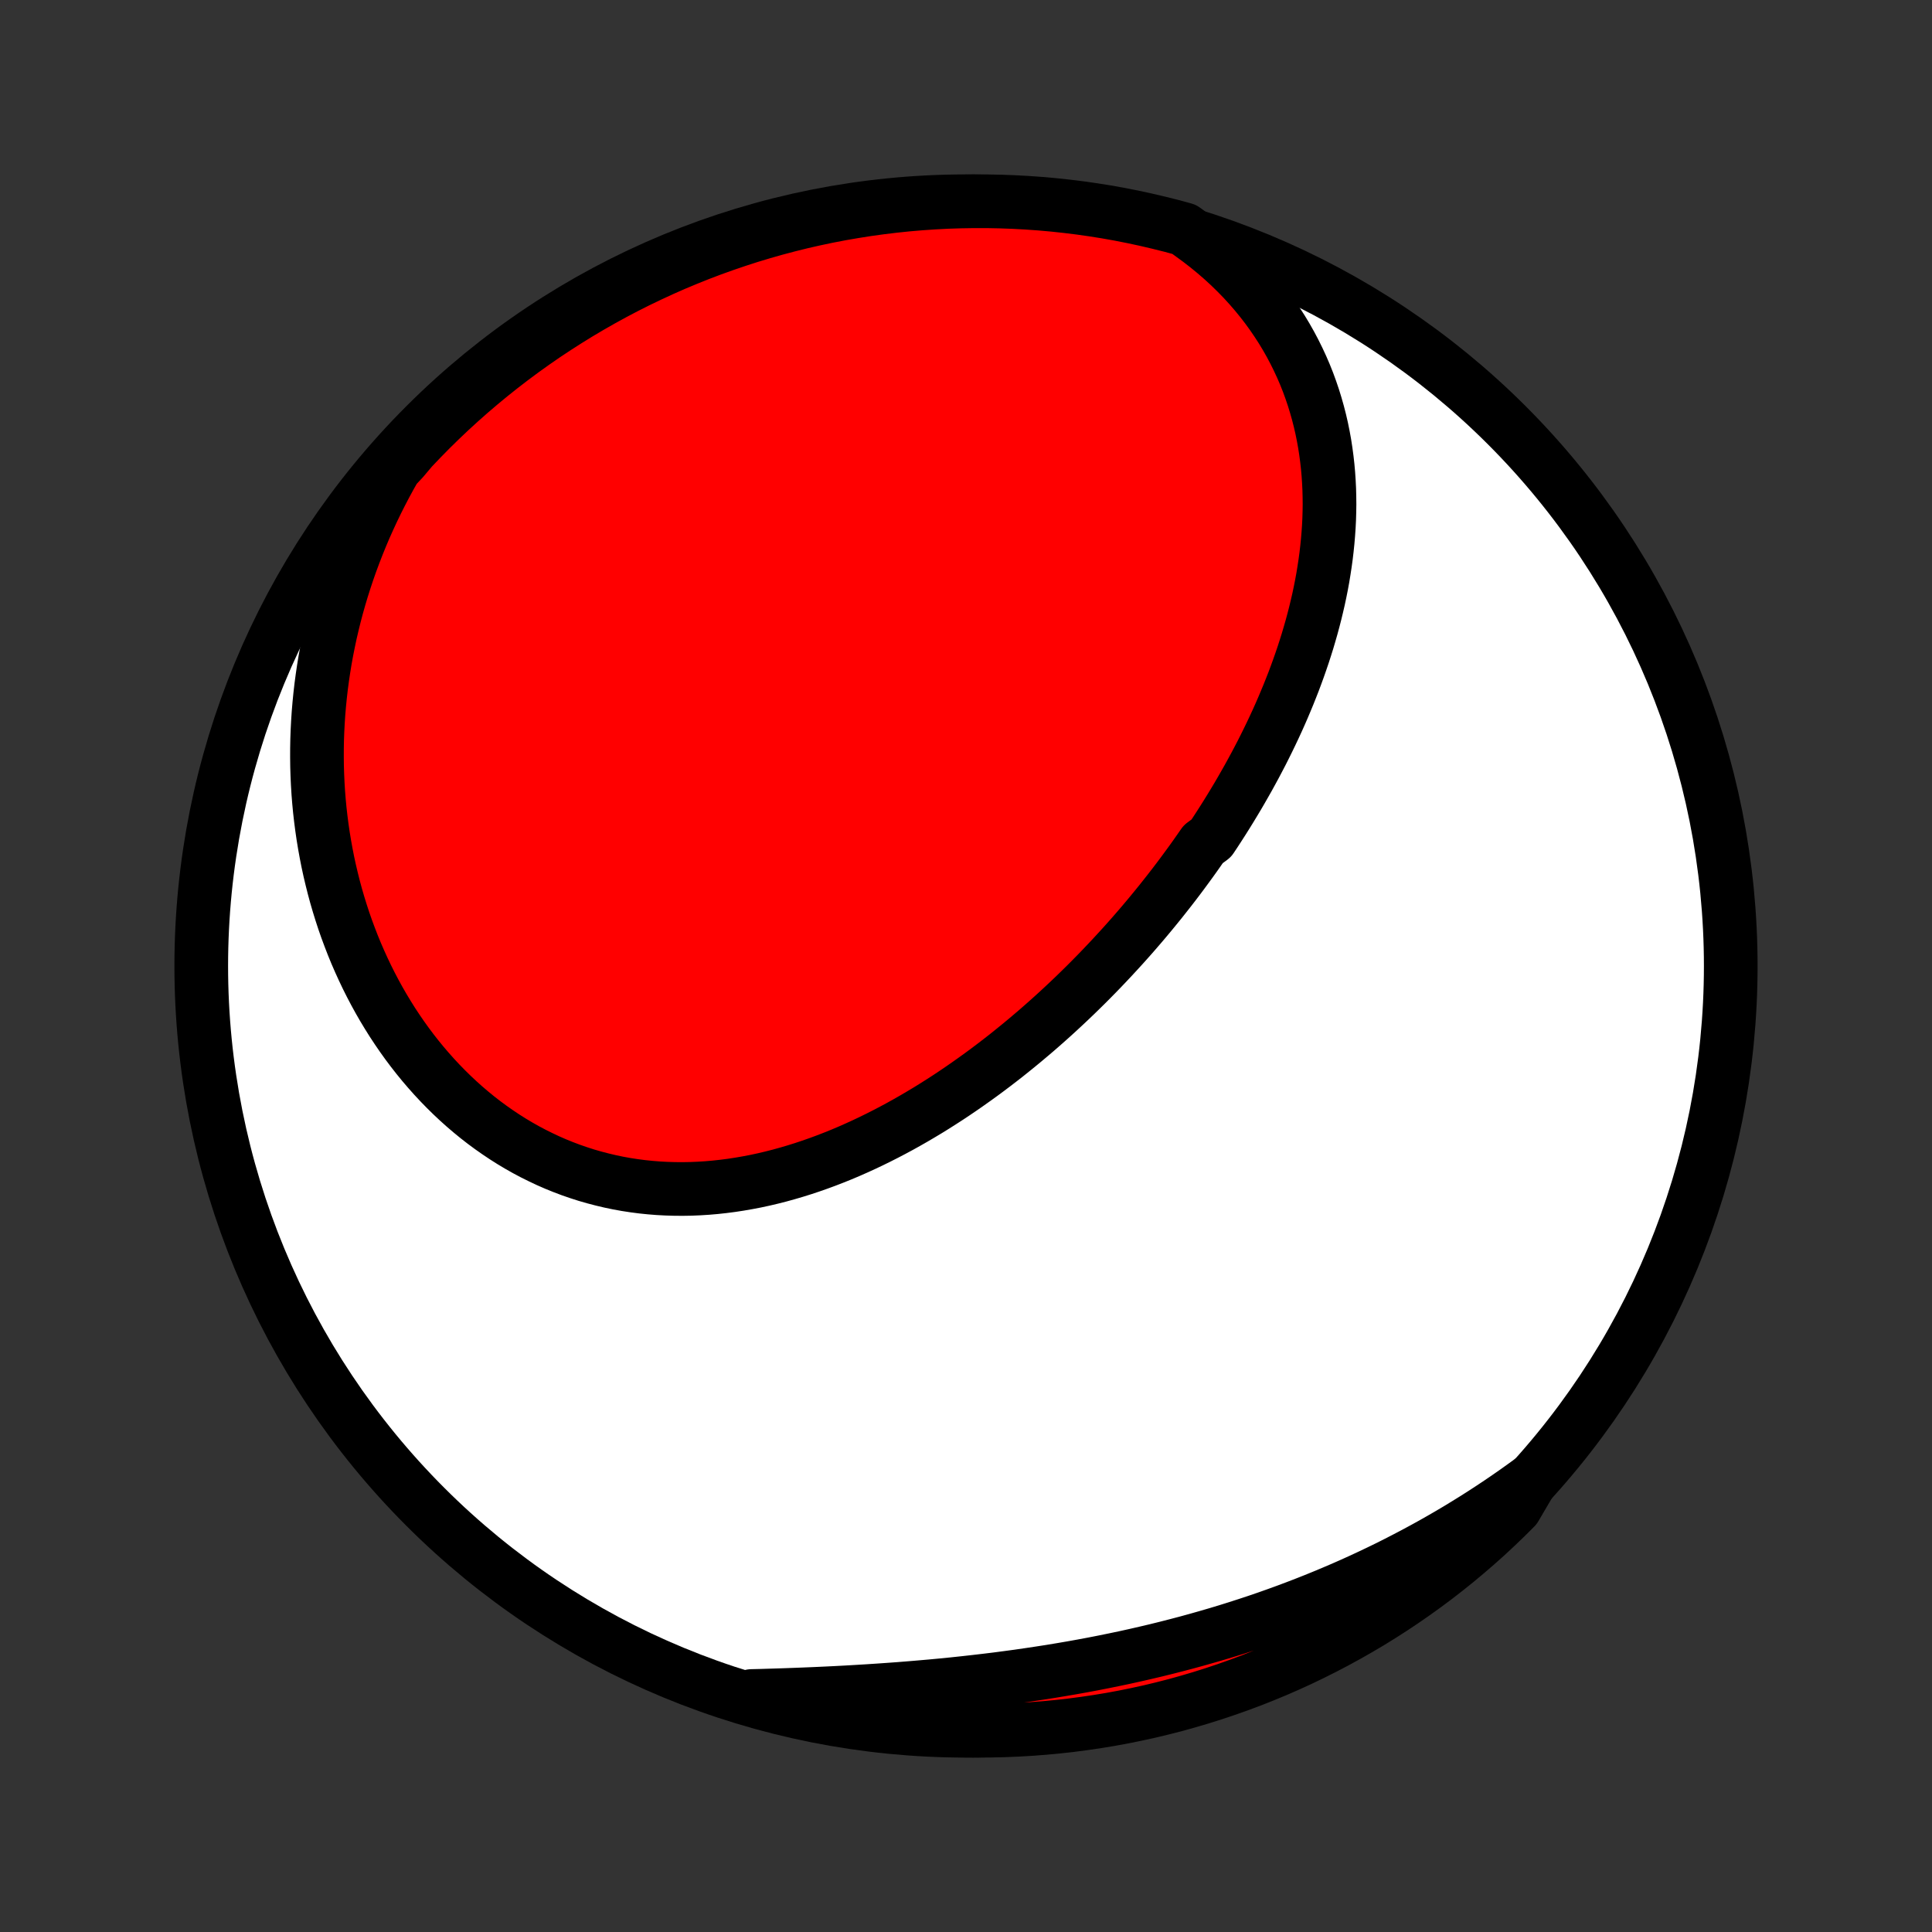 <?xml version="1.0" encoding="utf-8" standalone="no"?>
<!DOCTYPE svg PUBLIC "-//W3C//DTD SVG 1.1//EN"
  "http://www.w3.org/Graphics/SVG/1.1/DTD/svg11.dtd">
<!-- Created with matplotlib (http://matplotlib.org/) -->
<svg height="72pt" version="1.1" viewBox="0 0 72 72" width="72pt" xmlns="http://www.w3.org/2000/svg" xmlns:xlink="http://www.w3.org/1999/xlink">
 <rect x="0" y="0" width="72" height="72" fill="#333333" stroke="none"/>
 <defs>
  <style type="text/css">
*{stroke-linecap:butt;stroke-linejoin:round;}
  </style>
 </defs>
 <g id="figure_1">
  <g id="patch_1">
   <path d="
M0 72
L72 72
L72 0
L0 0
z
" style="fill:none;"/>
  </g>
  <g id="axes_1">
   <g id="PatchCollection_1">
    <defs>
     <path d="
M36 -7.5
C43.558 -7.5 50.808 -10.503 56.153 -15.848
C61.497 -21.192 64.5 -28.442 64.5 -36
C64.5 -43.558 61.497 -50.808 56.153 -56.153
C50.808 -61.497 43.558 -64.5 36 -64.5
C28.442 -64.5 21.192 -61.497 15.848 -56.153
C10.503 -50.808 7.5 -43.558 7.5 -36
C7.5 -28.442 10.503 -21.192 15.848 -15.848
C21.192 -10.503 28.442 -7.5 36 -7.5
z
" id="C0_0_a811fe30f3"/>
     <path d="
M44.695 -63.042
L44.992 -62.812
L45.278 -62.577
L45.555 -62.337
L45.822 -62.092
L46.078 -61.842
L46.325 -61.589
L46.561 -61.331
L46.787 -61.07
L47.003 -60.806
L47.209 -60.539
L47.405 -60.269
L47.591 -59.996
L47.768 -59.722
L47.935 -59.445
L48.093 -59.166
L48.241 -58.886
L48.38 -58.605
L48.511 -58.322
L48.633 -58.039
L48.746 -57.755
L48.85 -57.47
L48.947 -57.184
L49.035 -56.898
L49.116 -56.612
L49.189 -56.327
L49.255 -56.041
L49.313 -55.755
L49.365 -55.469
L49.409 -55.184
L49.447 -54.9
L49.479 -54.616
L49.504 -54.333
L49.523 -54.05
L49.537 -53.769
L49.544 -53.488
L49.547 -53.208
L49.543 -52.929
L49.535 -52.651
L49.521 -52.374
L49.502 -52.098
L49.479 -51.824
L49.451 -51.55
L49.419 -51.278
L49.382 -51.007
L49.341 -50.738
L49.297 -50.469
L49.248 -50.202
L49.195 -49.936
L49.139 -49.672
L49.078 -49.408
L49.015 -49.147
L48.948 -48.886
L48.878 -48.627
L48.804 -48.369
L48.728 -48.112
L48.648 -47.857
L48.566 -47.603
L48.48 -47.35
L48.392 -47.099
L48.301 -46.849
L48.208 -46.6
L48.111 -46.353
L48.013 -46.107
L47.911 -45.862
L47.808 -45.618
L47.702 -45.375
L47.594 -45.134
L47.483 -44.894
L47.37 -44.655
L47.255 -44.417
L47.138 -44.181
L47.019 -43.945
L46.897 -43.711
L46.774 -43.478
L46.648 -43.246
L46.521 -43.014
L46.391 -42.785
L46.26 -42.556
L46.127 -42.328
L45.991 -42.101
L45.854 -41.875
L45.715 -41.65
L45.574 -41.426
L45.431 -41.203
L45.287 -40.981
L45.14 -40.76
L44.842 -40.54
L44.689 -40.32
L44.536 -40.102
L44.38 -39.884
L44.222 -39.668
L44.063 -39.452
L43.902 -39.237
L43.739 -39.023
L43.574 -38.81
L43.407 -38.598
L43.239 -38.386
L43.068 -38.176
L42.896 -37.966
L42.722 -37.757
L42.546 -37.549
L42.368 -37.342
L42.188 -37.135
L42.006 -36.93
L41.822 -36.725
L41.636 -36.522
L41.449 -36.319
L41.259 -36.117
L41.068 -35.916
L40.874 -35.715
L40.678 -35.516
L40.481 -35.318
L40.281 -35.121
L40.079 -34.924
L39.875 -34.729
L39.669 -34.535
L39.461 -34.342
L39.251 -34.15
L39.038 -33.959
L38.824 -33.77
L38.607 -33.581
L38.388 -33.395
L38.167 -33.209
L37.944 -33.025
L37.718 -32.842
L37.491 -32.66
L37.261 -32.481
L37.029 -32.303
L36.794 -32.126
L36.557 -31.951
L36.318 -31.779
L36.077 -31.608
L35.834 -31.439
L35.588 -31.272
L35.34 -31.107
L35.089 -30.945
L34.837 -30.785
L34.582 -30.627
L34.325 -30.473
L34.065 -30.32
L33.804 -30.171
L33.54 -30.024
L33.274 -29.881
L33.006 -29.741
L32.736 -29.604
L32.463 -29.47
L32.189 -29.34
L31.912 -29.214
L31.634 -29.091
L31.354 -28.973
L31.071 -28.859
L30.787 -28.749
L30.502 -28.644
L30.214 -28.543
L29.925 -28.447
L29.634 -28.356
L29.341 -28.27
L29.048 -28.189
L28.753 -28.114
L28.456 -28.044
L28.159 -27.98
L27.86 -27.923
L27.561 -27.871
L27.26 -27.825
L26.959 -27.786
L26.657 -27.753
L26.355 -27.727
L26.052 -27.708
L25.749 -27.695
L25.446 -27.69
L25.143 -27.692
L24.84 -27.701
L24.538 -27.717
L24.236 -27.741
L23.934 -27.772
L23.634 -27.811
L23.334 -27.857
L23.036 -27.911
L22.739 -27.973
L22.443 -28.043
L22.148 -28.12
L21.856 -28.204
L21.566 -28.297
L21.277 -28.397
L20.991 -28.505
L20.707 -28.62
L20.426 -28.743
L20.148 -28.874
L19.872 -29.011
L19.599 -29.156
L19.33 -29.308
L19.064 -29.467
L18.802 -29.633
L18.543 -29.806
L18.288 -29.985
L18.036 -30.171
L17.789 -30.363
L17.546 -30.562
L17.307 -30.766
L17.072 -30.977
L16.842 -31.193
L16.616 -31.415
L16.395 -31.642
L16.179 -31.874
L15.967 -32.112
L15.76 -32.354
L15.558 -32.601
L15.361 -32.853
L15.169 -33.109
L14.982 -33.37
L14.801 -33.634
L14.624 -33.902
L14.453 -34.175
L14.287 -34.45
L14.126 -34.73
L13.971 -35.012
L13.821 -35.298
L13.676 -35.587
L13.537 -35.879
L13.403 -36.173
L13.274 -36.47
L13.151 -36.77
L13.034 -37.072
L12.921 -37.376
L12.814 -37.682
L12.713 -37.991
L12.617 -38.301
L12.526 -38.613
L12.441 -38.927
L12.362 -39.242
L12.287 -39.559
L12.218 -39.877
L12.155 -40.197
L12.097 -40.517
L12.044 -40.839
L11.997 -41.162
L11.955 -41.486
L11.918 -41.811
L11.887 -42.137
L11.861 -42.463
L11.841 -42.79
L11.826 -43.118
L11.816 -43.446
L11.812 -43.775
L11.813 -44.104
L11.819 -44.434
L11.831 -44.764
L11.848 -45.094
L11.87 -45.424
L11.898 -45.755
L11.931 -46.086
L11.969 -46.417
L12.013 -46.747
L12.062 -47.078
L12.116 -47.409
L12.176 -47.739
L12.242 -48.07
L12.312 -48.4
L12.389 -48.73
L12.47 -49.06
L12.557 -49.389
L12.65 -49.718
L12.748 -50.046
L12.852 -50.374
L12.961 -50.701
L13.076 -51.028
L13.197 -51.354
L13.323 -51.679
L13.455 -52.004
L13.592 -52.328
L13.736 -52.65
L13.885 -52.972
L14.04 -53.293
L14.201 -53.613
L14.367 -53.931
L14.54 -54.249
L14.719 -54.565
L15.014 -54.88
L15.354 -55.283
L15.7 -55.646
L16.052 -56.004
L16.41 -56.355
L16.774 -56.7
L17.145 -57.039
L17.52 -57.371
L17.902 -57.697
L18.289 -58.016
L18.681 -58.328
L19.079 -58.634
L19.482 -58.933
L19.89 -59.225
L20.302 -59.51
L20.72 -59.787
L21.142 -60.057
L21.569 -60.321
L22 -60.576
L22.435 -60.824
L22.875 -61.065
L23.318 -61.298
L23.765 -61.523
L24.217 -61.74
L24.671 -61.95
L25.129 -62.152
L25.591 -62.345
L26.055 -62.531
L26.523 -62.709
L26.994 -62.878
L27.467 -63.039
L27.943 -63.193
L28.421 -63.337
L28.902 -63.474
L29.385 -63.602
L29.869 -63.722
L30.356 -63.833
L30.845 -63.936
L31.334 -64.03
L31.826 -64.115
L32.319 -64.193
L32.812 -64.261
L33.307 -64.321
L33.803 -64.373
L34.299 -64.415
L34.796 -64.449
L35.293 -64.475
L35.79 -64.491
L36.288 -64.499
L36.785 -64.499
L37.282 -64.489
L37.779 -64.471
L38.275 -64.444
L38.77 -64.409
L39.265 -64.365
L39.758 -64.312
L40.251 -64.251
L40.742 -64.181
L41.232 -64.103
L41.72 -64.016
L42.206 -63.92
L42.691 -63.816
L43.173 -63.703
L43.654 -63.583
L44.132 -63.453
z
" id="C0_1_92e6ec825f"/>
     <path d="
M57.066 -16.835
L56.771 -16.621
L56.474 -16.409
L56.175 -16.201
L55.874 -15.996
L55.57 -15.794
L55.263 -15.594
L54.955 -15.398
L54.643 -15.205
L54.33 -15.014
L54.014 -14.827
L53.696 -14.643
L53.375 -14.461
L53.052 -14.283
L52.726 -14.107
L52.398 -13.935
L52.068 -13.765
L51.736 -13.598
L51.401 -13.435
L51.063 -13.274
L50.724 -13.116
L50.381 -12.961
L50.037 -12.809
L49.69 -12.661
L49.341 -12.515
L48.99 -12.372
L48.636 -12.232
L48.28 -12.095
L47.922 -11.961
L47.561 -11.83
L47.199 -11.702
L46.834 -11.577
L46.467 -11.456
L46.098 -11.337
L45.727 -11.221
L45.353 -11.108
L44.978 -10.999
L44.601 -10.892
L44.222 -10.788
L43.841 -10.688
L43.458 -10.59
L43.074 -10.495
L42.688 -10.404
L42.3 -10.315
L41.91 -10.229
L41.52 -10.147
L41.127 -10.067
L40.734 -9.99
L40.339 -9.916
L39.943 -9.845
L39.546 -9.777
L39.148 -9.711
L38.749 -9.649
L38.349 -9.589
L37.949 -9.531
L37.548 -9.477
L37.146 -9.424
L36.744 -9.375
L36.342 -9.328
L35.939 -9.283
L35.536 -9.24
L35.134 -9.2
L34.731 -9.162
L34.329 -9.127
L33.927 -9.093
L33.526 -9.061
L33.125 -9.032
L32.724 -9.004
L32.325 -8.978
L31.927 -8.954
L31.529 -8.931
L31.133 -8.91
L30.737 -8.891
L30.343 -8.873
L29.951 -8.857
L29.559 -8.842
L29.17 -8.828
L28.782 -8.816
L28.395 -8.804
L28.011 -8.795
L28.097 -8.786
L28.576 -8.618
L29.057 -8.484
L29.541 -8.359
L30.026 -8.242
L30.514 -8.133
L31.003 -8.033
L31.493 -7.942
L31.985 -7.859
L32.478 -7.784
L32.972 -7.718
L33.467 -7.661
L33.963 -7.613
L34.459 -7.573
L34.956 -7.542
L35.453 -7.519
L35.951 -7.505
L36.448 -7.5
L36.945 -7.504
L37.442 -7.516
L37.939 -7.537
L38.435 -7.566
L38.93 -7.604
L39.424 -7.651
L39.918 -7.706
L40.41 -7.771
L40.9 -7.843
L41.39 -7.924
L41.877 -8.014
L42.363 -8.113
L42.847 -8.219
L43.329 -8.335
L43.808 -8.458
L44.285 -8.591
L44.76 -8.731
L45.232 -8.88
L45.701 -9.037
L46.167 -9.202
L46.631 -9.375
L47.09 -9.557
L47.547 -9.746
L48 -9.944
L48.449 -10.149
L48.895 -10.363
L49.336 -10.584
L49.774 -10.813
L50.207 -11.05
L50.636 -11.294
L51.061 -11.545
L51.481 -11.805
L51.896 -12.071
L52.306 -12.345
L52.712 -12.626
L53.112 -12.914
L53.508 -13.209
L53.897 -13.511
L54.282 -13.82
L54.66 -14.136
L55.034 -14.459
L55.401 -14.787
L55.762 -15.123
L56.118 -15.465
L56.467 -15.813
z
" id="C0_2_b41db5841a"/>
    </defs>
    <g clip-path="url(#p1bffca34e9)">
     <use style="fill:#ffffff;stroke:#000000;stroke-width:2.0;" x="0.0" xlink:href="#C0_0_a811fe30f3" y="72.0"/>
    </g>
    <g clip-path="url(#p1bffca34e9)">
     <use style="fill:#ff0000;stroke:#000000;stroke-width:2.0;" x="0.0" xlink:href="#C0_1_92e6ec825f" y="72.0"/>
    </g>
    <g clip-path="url(#p1bffca34e9)">
     <use style="fill:#ff0000;stroke:#000000;stroke-width:2.0;" x="0.0" xlink:href="#C0_2_b41db5841a" y="72.0"/>
    </g>
   </g>
  </g>
 </g>
 <defs>
  <clipPath id="p1bffca34e9">
   <rect height="72.0" width="72.0" x="0.0" y="0.0"/>
  </clipPath>
 </defs>
</svg>

